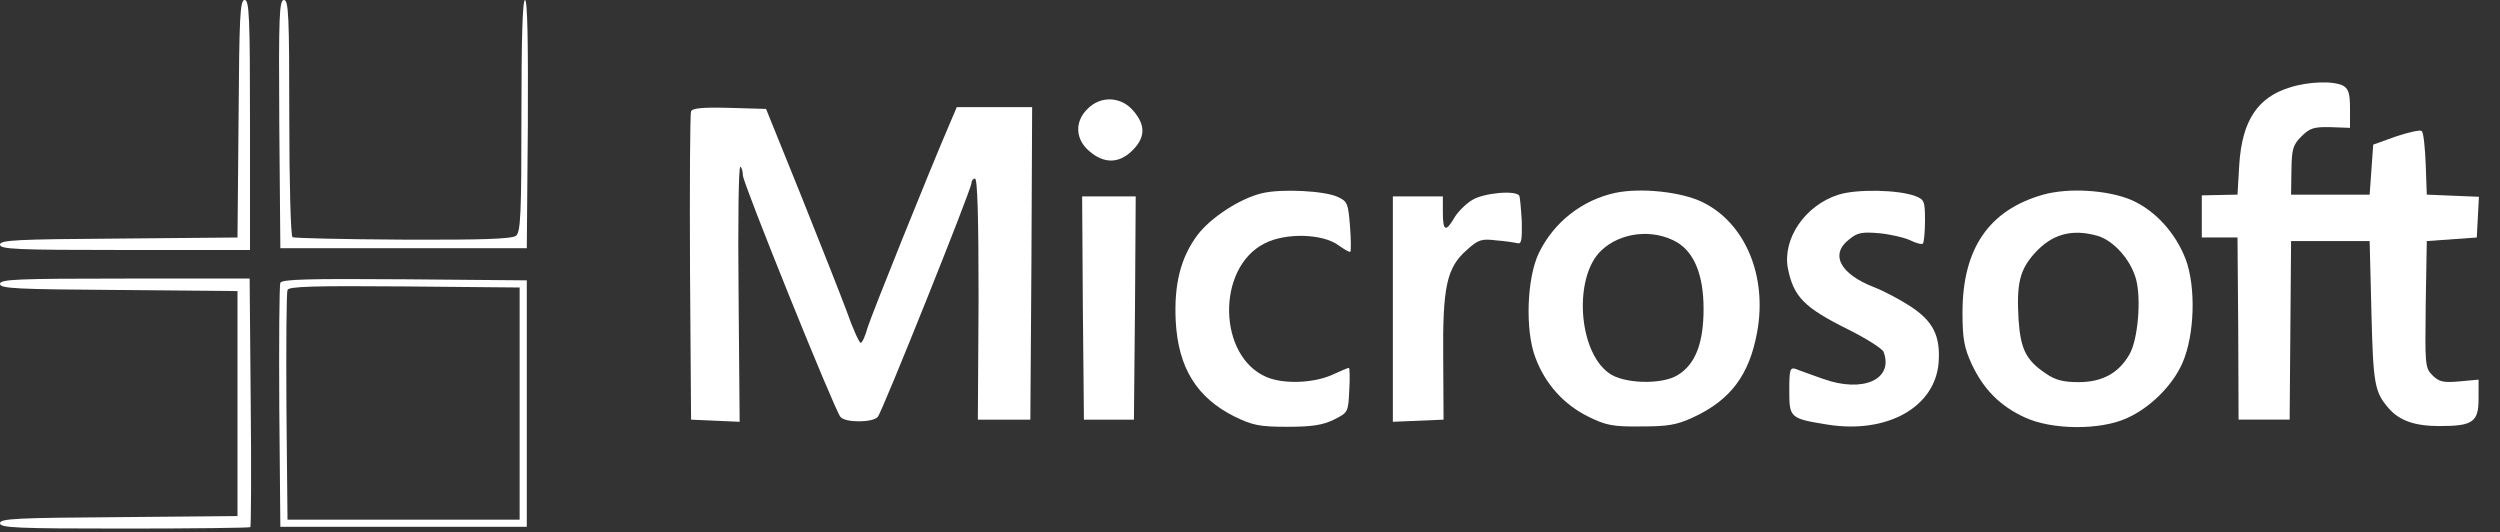  <svg version="1.0" xmlns="http://www.w3.org/2000/svg" width="700pt" height="149pt" viewBox="0 0 700 149" preserveAspectRatio="xMidYMid meet">
<rect x="0" y="0" width="700" height="149" fill="#333333" stroke="none"/>
<g transform="translate(0,149) scale(0.1,-0.1)" fill="white" stroke="none">
<path d="M668 1158 l-3 -333 -333 -3 c-286 -2 -332 -4 -332 -17 0 -13 47 -15
350 -15 l350 0 0 350 c0 303 -2 350 -15 350 -13 0 -15 -46 -17 -332z"></path>
<path d="M782 1143 l3 -348 345 0 345 0 3 348 c1 229 -1 347 -8 347 -7 0 -10
-112 -10 -324 0 -272 -2 -325 -15 -336 -11 -9 -92 -12 -316 -11 -166 1 -306 4
-310 7 -5 3 -9 153 -9 335 0 287 -2 329 -15 329 -13 0 -15 -43 -13 -347z"></path>
<path d="M6411 1245 c-90 -28 -133 -93 -141 -215 l-5 -85 -50 -1 -50 -1 0 -59
0 -59 50 0 50 0 2 -255 1 -255 72 0 71 0 2 250 2 250 110 0 110 0 5 -200 c5
-203 9 -223 49 -269 30 -34 73 -49 141 -49 94 0 110 11 110 77 l0 53 -54 -5
c-45 -4 -57 -1 -75 17 -21 21 -21 29 -19 199 l3 177 70 5 70 5 3 57 3 57 -73
3 -73 3 -3 85 c-2 47 -6 88 -11 93 -4 4 -36 -3 -72 -15 l-64 -23 -5 -70 -5
-70 -110 0 -110 0 1 68 c1 60 4 71 28 95 23 23 34 27 81 26 l55 -2 0 54 c0 42
-4 55 -19 64 -27 14 -97 12 -150 -5z"></path>
<path d="M3045 1185 c-37 -36 -34 -86 6 -119 41 -35 83 -34 120 3 36 36 37 70
3 110 -34 41 -92 44 -129 6z"></path>
<path d="M1935 1178 c-3 -7 -4 -204 -3 -438 l3 -425 68 -3 68 -3 -3 360 c-2
197 0 357 5 354 4 -2 7 -13 7 -24 0 -21 255 -653 273 -676 12 -17 91 -17 105
0 13 16 262 637 262 654 0 7 5 13 10 13 7 0 10 -111 10 -337 l-2 -338 74 0 73
0 3 438 2 437 -105 0 -106 0 -20 -47 c-57 -132 -218 -533 -230 -571 -6 -23
-15 -42 -19 -42 -4 0 -22 39 -39 88 -18 48 -76 195 -129 327 l-97 240 -103 3
c-76 2 -104 -1 -107 -10z"></path>
<path d="M3534 949 c-61 -14 -144 -68 -181 -117 -47 -63 -66 -137 -61 -241 7
-131 59 -215 166 -268 50 -24 69 -28 147 -28 70 0 99 5 130 20 40 20 40 21 43
83 2 34 1 62 -1 62 -3 0 -24 -9 -48 -20 -52 -23 -135 -26 -182 -6 -137 57
-142 305 -7 374 59 31 164 28 208 -5 17 -12 31 -20 33 -18 2 2 2 34 -1 72 -5
62 -7 69 -33 81 -36 18 -160 24 -213 11z"></path>
<path d="M4523 950 c-93 -20 -172 -82 -214 -168 -34 -70 -39 -217 -10 -293 28
-75 80 -132 149 -166 49 -24 68 -28 147 -27 75 0 99 4 145 25 106 49 158 119
180 239 29 158 -34 306 -153 364 -59 29 -173 41 -244 26z m172 -138 c49 -29
75 -92 75 -187 0 -96 -23 -155 -72 -185 -44 -28 -154 -25 -194 6 -86 63 -98
270 -20 343 54 51 144 61 211 23z"></path>
<path d="M5148 945 c-94 -30 -157 -123 -142 -206 16 -80 45 -110 170 -172 50
-25 94 -53 98 -62 29 -77 -57 -116 -169 -76 -33 12 -68 24 -77 28 -16 5 -18
-2 -18 -61 0 -76 2 -78 108 -95 165 -26 299 48 310 172 6 76 -15 118 -80 160
-29 19 -75 43 -101 53 -95 37 -124 92 -69 134 23 19 36 21 84 17 31 -3 70 -12
87 -20 16 -8 32 -12 35 -9 3 3 6 32 6 64 0 55 -2 59 -27 69 -48 18 -164 20
-215 4z"></path>
<path d="M5721 945 c-152 -43 -226 -151 -226 -330 0 -75 5 -99 26 -145 33 -70
79 -117 149 -149 76 -35 210 -36 285 -2 65 29 128 91 156 155 34 78 38 212 9
290 -29 75 -86 137 -152 166 -66 28 -175 35 -247 15z m151 -115 c46 -13 94
-67 109 -122 15 -57 5 -171 -19 -211 -30 -52 -76 -77 -142 -77 -43 0 -65 6
-90 23 -57 38 -72 68 -78 151 -6 102 3 140 45 187 48 53 103 69 175 49z"></path>
<path d="M4122 930 c-18 -11 -41 -34 -50 -50 -24 -41 -32 -37 -32 15 l0 45
-70 0 -70 0 0 -315 0 -316 71 3 71 3 -1 170 c-2 203 10 256 66 305 32 29 41
32 82 27 25 -2 52 -6 60 -8 11 -3 13 9 12 61 -2 35 -5 68 -7 72 -10 16 -99 8
-132 -12z"></path>
<path d="M3032 628 l3 -313 70 0 70 0 3 313 2 312 -75 0 -75 0 2 -312z"></path>
<path d="M0 695 c0 -13 46 -15 333 -17 l332 -3 0 -315 0 -315 -332 -3 c-287
-2 -333 -4 -333 -17 0 -13 47 -15 348 -15 192 0 351 2 353 4 2 2 3 160 1 350
l-3 346 -349 0 c-303 0 -350 -2 -350 -15z"></path>
<path d="M785 698 c-3 -7 -4 -164 -3 -348 l3 -335 345 0 345 0 0 345 0 345
-343 3 c-270 2 -344 0 -347 -10z m670 -338 l0 -325 -325 0 -325 0 -3 315 c-1
173 0 321 3 328 3 10 73 12 327 10 l323 -3 0 -325z"></path>
</g>
</svg>